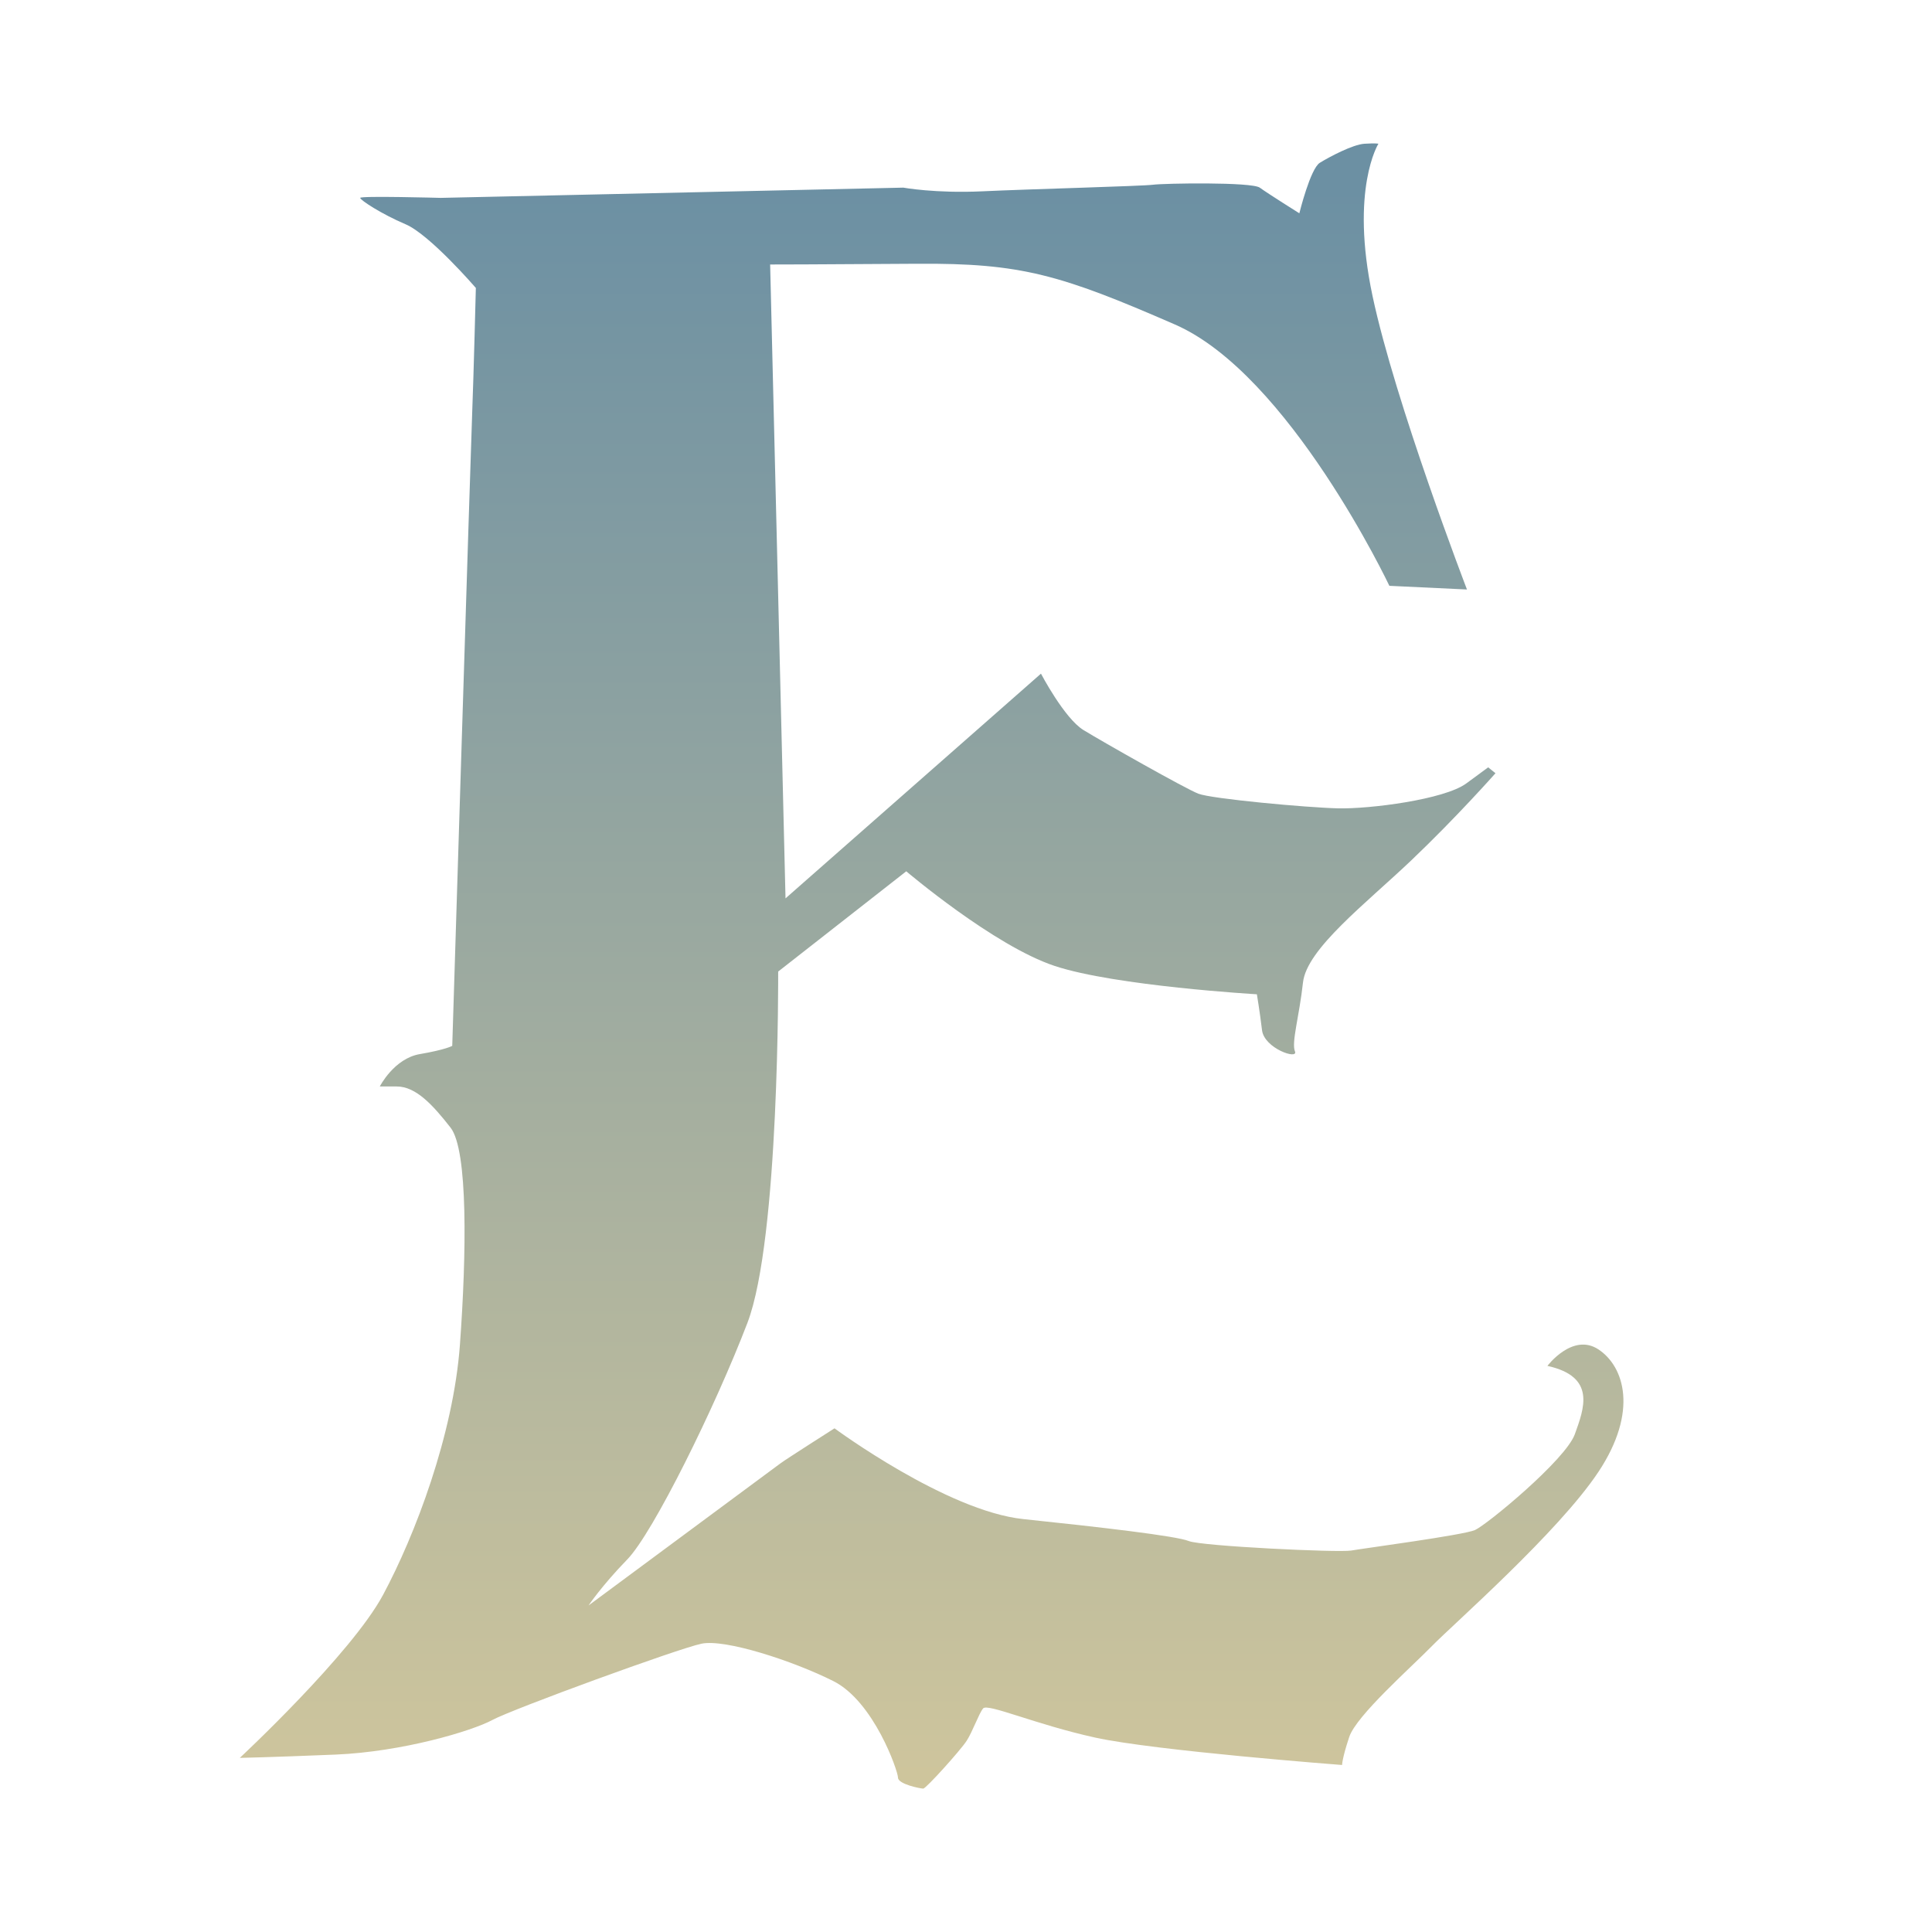 <?xml version="1.0" encoding="utf-8"?>
<!-- Generator: Adobe Illustrator 26.0.0, SVG Export Plug-In . SVG Version: 6.00 Build 0)  -->
<svg version="1.0" id="Layer_1" xmlns="http://www.w3.org/2000/svg" xmlns:xlink="http://www.w3.org/1999/xlink" x="0px" y="0px"
	 viewBox="0 0 50 50" enable-background="new 0 0 50 50" xml:space="preserve">
<linearGradient id="SVGID_00000163058375724867106680000008518439335102220441_" gradientUnits="userSpaceOnUse" x1="24.11" y1="4.889" x2="24.11" y2="61.448">
	<stop  offset="0" style="stop-color:#6C90A3"/>
	<stop  offset="1" style="stop-color:#F3D99A"/>
</linearGradient>
<path fill="url(#SVGID_00000163058375724867106680000008518439335102220441_)" d="M40.047,35.349c0,0,0.654-0.867,1.321-0.426
	s1.037,1.605,0,3.168s-3.765,3.95-4.305,4.504c-0.54,0.554-1.961,1.804-2.145,2.358c-0.185,0.554-0.185,0.725-0.185,0.725
	s-4.845-0.369-6.393-0.71c-1.549-0.341-2.785-0.895-2.898-0.753c-0.114,0.142-0.27,0.597-0.426,0.838
	c-0.156,0.242-1.051,1.236-1.122,1.236c-0.071,0-0.654-0.114-0.654-0.284s-0.625-1.975-1.676-2.5
	c-1.051-0.526-2.799-1.094-3.41-0.966c-0.611,0.128-4.887,1.691-5.413,1.975c-0.526,0.284-2.33,0.824-4.063,0.895
	s-2.472,0.085-2.472,0.085s2.884-2.685,3.708-4.22s1.819-4.142,1.989-6.475s0.213-5.032-0.242-5.615
	c-0.455-0.582-0.895-1.066-1.392-1.066c-0.497,0-0.44,0-0.44,0s0.369-0.725,1.037-0.838c0.668-0.114,0.838-0.213,0.838-0.213
	s0.478-15.41,0.516-16.376c0.038-0.966,0.095-3.239,0.095-3.239s-1.193-1.383-1.819-1.648C9.871,5.538,9.322,5.178,9.322,5.121
	c0-0.057,2.084,0,2.084,0l11.972-0.265c0,0,0.833,0.152,2.046,0.095c1.212-0.057,4.13-0.133,4.414-0.17
	c0.284-0.038,2.557-0.076,2.766,0.076c0.208,0.152,1.023,0.663,1.023,0.663s0.284-1.156,0.53-1.307
	c0.246-0.152,0.852-0.474,1.156-0.493s0.36,0,0.36,0s-0.739,1.174-0.152,3.94s2.444,7.596,2.444,7.596l-2.008-0.095
	c0,0-2.595-5.475-5.55-6.763s-3.978-1.591-6.668-1.572c-2.69,0.019-3.808,0.019-3.808,0.019l0.398,16.405l6.611-5.816
	c0,0,0.606,1.156,1.099,1.459s2.633,1.515,2.974,1.648s2.804,0.36,3.618,0.379c0.815,0.019,2.747-0.227,3.315-0.644
	c0.568-0.417,0.568-0.417,0.568-0.417l0.189,0.152c0,0-1.004,1.137-2.178,2.254s-2.709,2.292-2.804,3.163s-0.303,1.553-0.208,1.781
	c0.095,0.227-0.796-0.076-0.852-0.549c-0.057-0.474-0.133-0.928-0.133-0.928S28.871,25.519,27.299,25s-3.845-2.451-3.845-2.451
	l-3.315,2.595c0,0,0.038,6.914-0.796,9.093s-2.444,5.437-3.107,6.119c-0.663,0.682-1.004,1.193-1.004,1.193s4.812-3.561,4.963-3.675
	c0.152-0.114,1.402-0.909,1.402-0.909s2.898,2.141,4.887,2.349s3.959,0.436,4.281,0.568c0.322,0.133,3.883,0.303,4.205,0.246
	c0.322-0.057,2.898-0.398,3.201-0.53s2.349-1.819,2.586-2.482C40.995,36.453,41.317,35.629,40.047,35.349z"/>
</svg>
